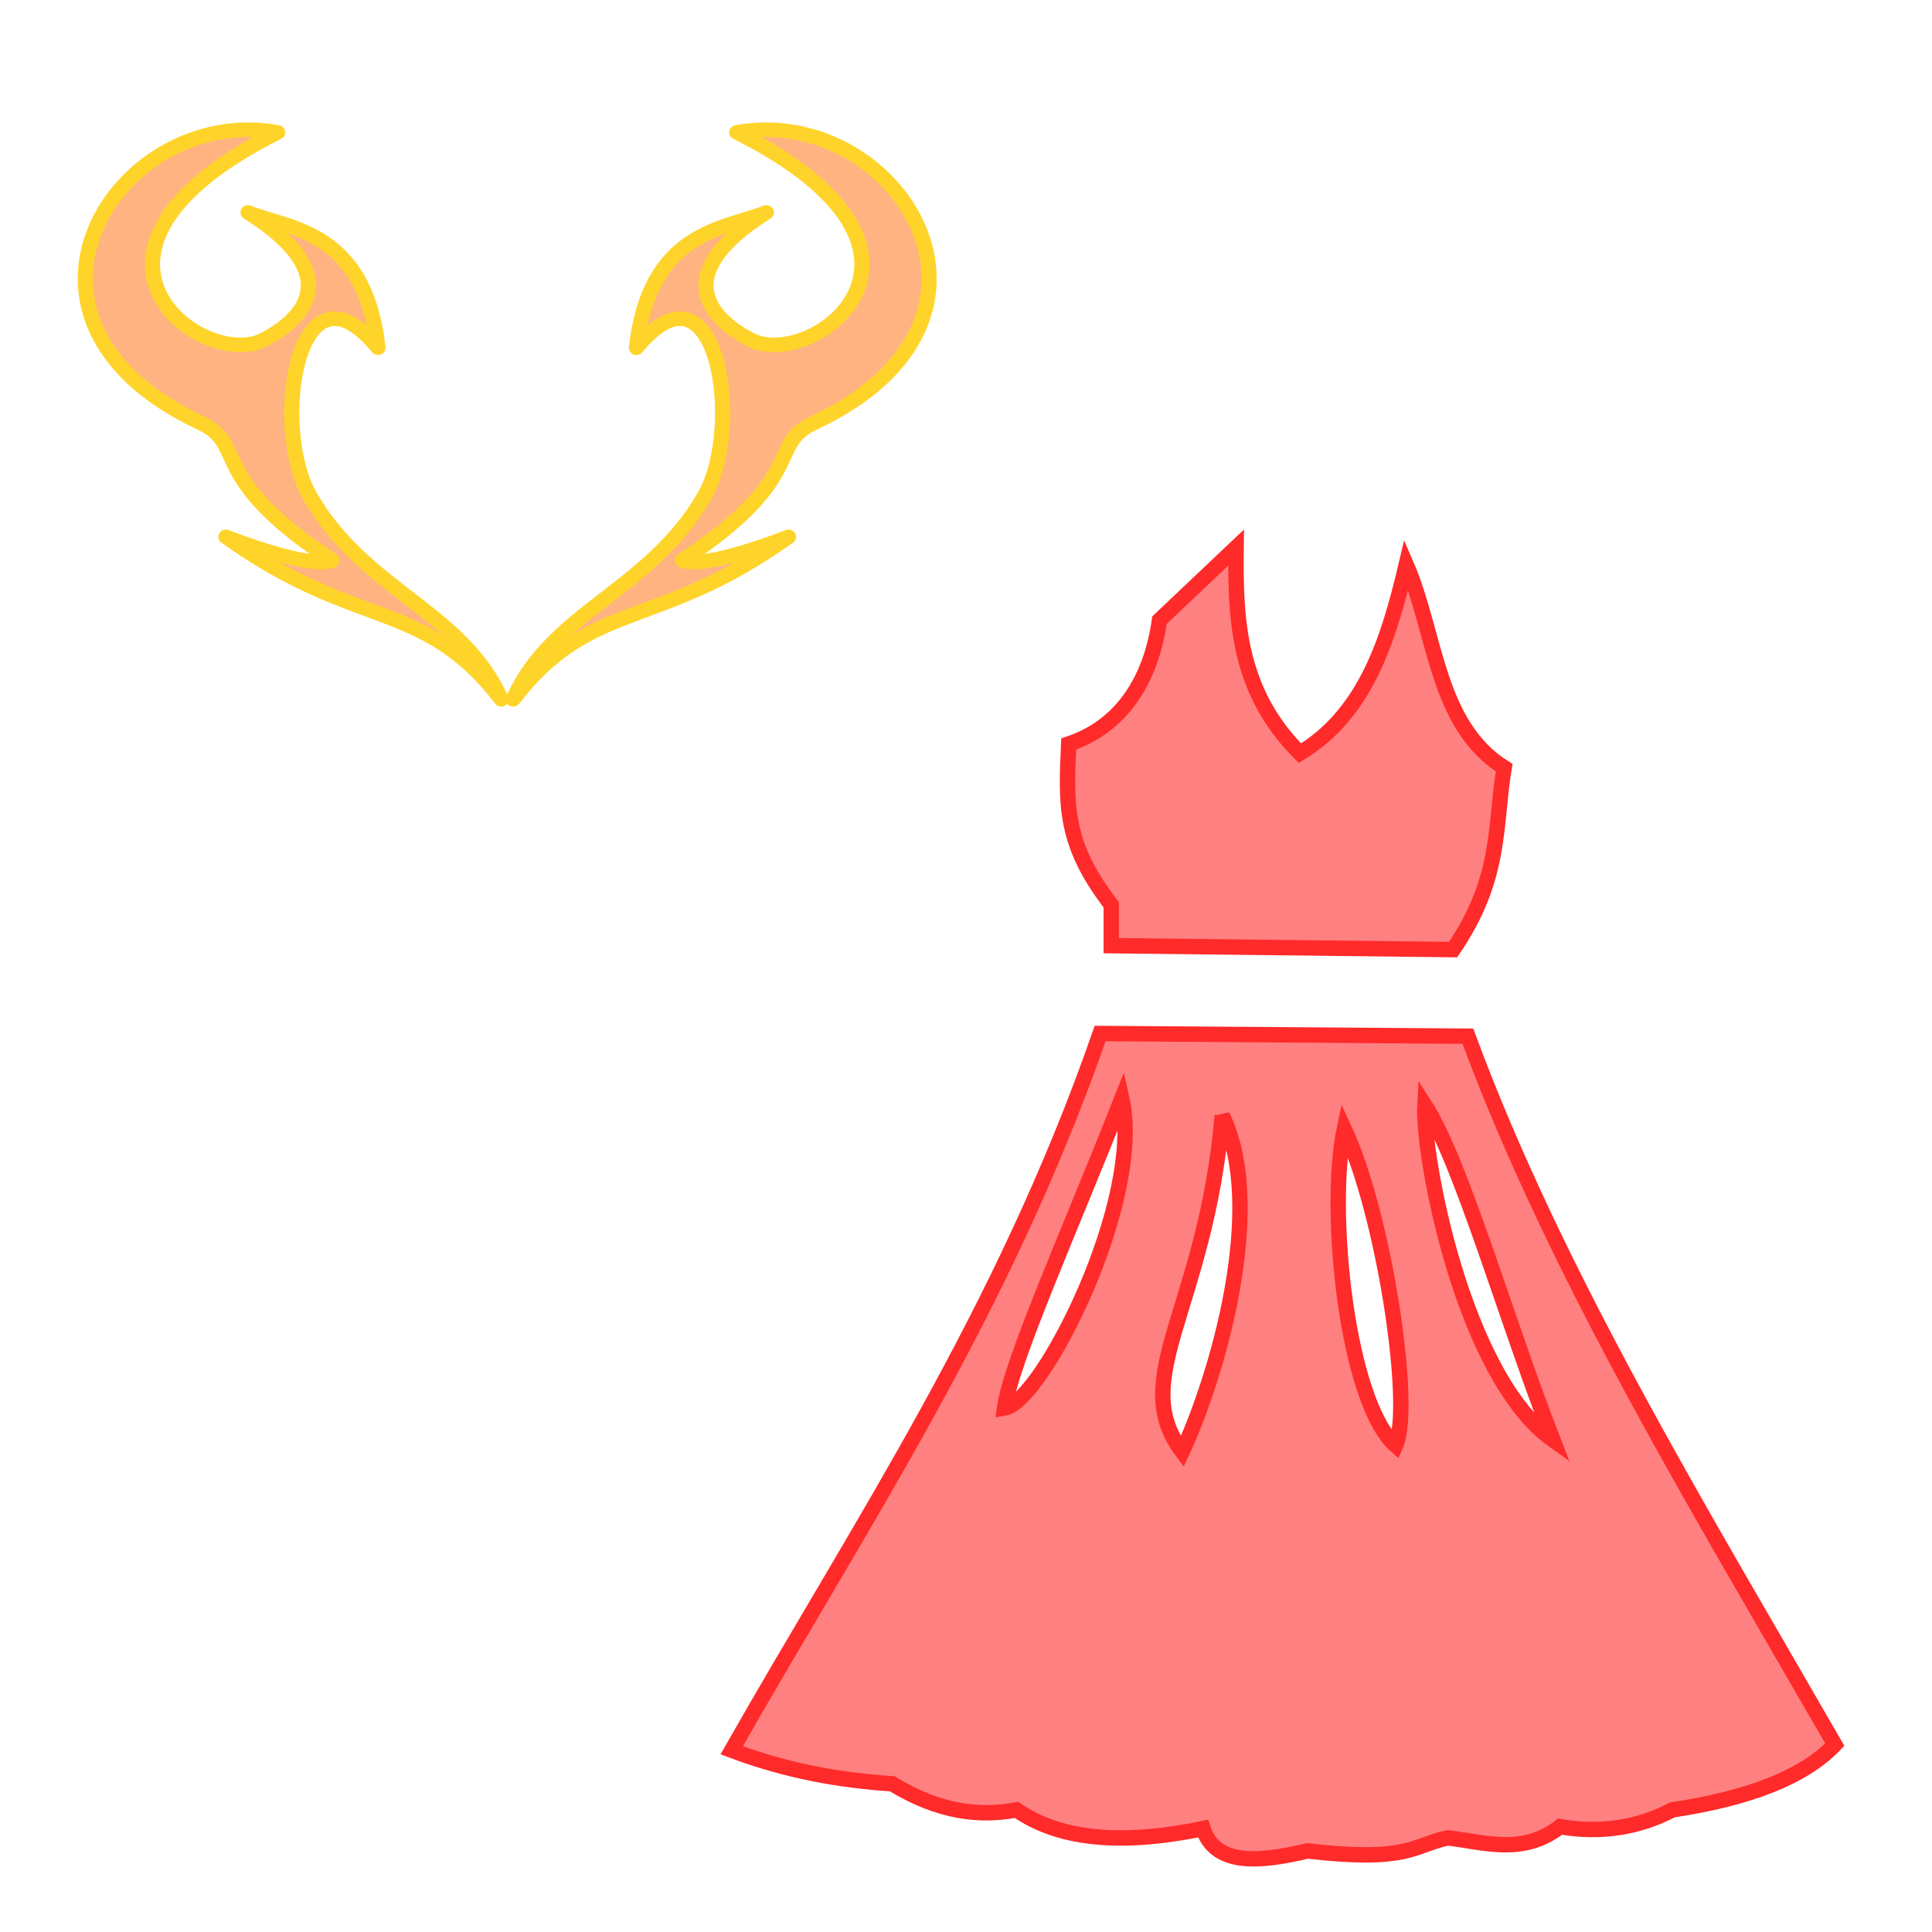 <?xml version="1.0" encoding="UTF-8"?>
<svg version="1.1" viewBox="0 0 64 64" xmlns="http://www.w3.org/2000/svg">
 <g fill="#ffb380" fill-rule="evenodd" stroke="#ffd42a" stroke-linejoin="round" stroke-width=".776">
  <path transform="matrix(.645 0 0 .621 -12.759 -19.981)" d="m39.196 50.724c-0.672-6.212-4.468-6.32-6.677-7.217 5.302 3.467 2.572 5.867 0.79 6.8-3.17 1.66-11.433-4.744 0.733-11.069-8.152-1.556-15.393 9.935-3.957 15.499 2.434 1.184 0.23 2.875 6.756 7.328 0 0-0.774 0.607-5.458-1.253 6.738 5.017 10.162 3.284 14.142 8.669-2.025-4.726-7.009-5.784-9.818-10.829-2.054-3.69-0.678-13.17 3.489-7.928zm13.27 0c0.671-6.212 4.467-6.32 6.677-7.217-5.303 3.467-2.572 5.867-0.79 6.8 3.17 1.66 11.433-4.744-0.733-11.069 8.151-1.556 15.392 9.935 3.956 15.499-2.434 1.184-0.23 2.875-6.756 7.328 0 0 0.775 0.607 5.459-1.253-6.739 5.017-10.163 3.284-14.143 8.669 2.026-4.726 7.01-5.784 9.818-10.829 2.054-3.69 0.679-13.17-3.488-7.928z" fill="#ffb380" stroke="#ffd42a" stroke-linejoin="round"/>
 </g>
 <path d="m36.444 34.236c-3.234 9.292-7.914 16.196-12.206 23.744 1.841 0.693 3.6 0.999 5.317 1.11 1.582 0.962 2.905 1.089 4.119 0.865 1.308 0.904 3.242 1.227 6.177 0.619 0.404 1.22 1.811 1.136 3.456 0.74 3.356 0.386 3.477-0.178 4.651-0.432 1.24 0.147 2.481 0.584 3.721-0.37 1.368 0.23 2.604 0.029 3.721-0.557 2.53-0.379 4.355-1.084 5.38-2.161-4.485-7.794-9.236-15.565-12.155-23.469zm0.718 2.159c0.755 3.355-2.637 10.053-3.886 10.25 0.233-1.585 2.09-5.7 3.886-10.25zm7.37 1.004c1.314 2.822 2.282 9.181 1.7 10.482-1.618-1.444-2.268-7.799-1.7-10.482zm-4.043-0.442c1.498 3.064-0.21 8.748-1.327 11.131-1.828-2.439 0.772-4.729 1.327-11.13zm6.712-0.344c1.2 1.857 2.676 7.07 4.24 11.086-2.982-2.122-4.329-9.416-4.24-11.086zm-10.389-5.287v-1.354c-1.554-2.012-1.506-3.284-1.41-5.327 1.703-0.565 2.722-2.056 3.008-4.103l2.537-2.403c-0.027 2.384 0.055 4.75 2.114 6.812 2.167-1.313 2.927-3.715 3.523-6.245 0.996 2.302 0.99 5.3 3.242 6.725-0.32 1.924-0.064 3.647-1.691 6.026z" fill="#ff8080" fill-rule="evenodd" stroke="#ff2a2a" stroke-width=".51"/>
</svg>
